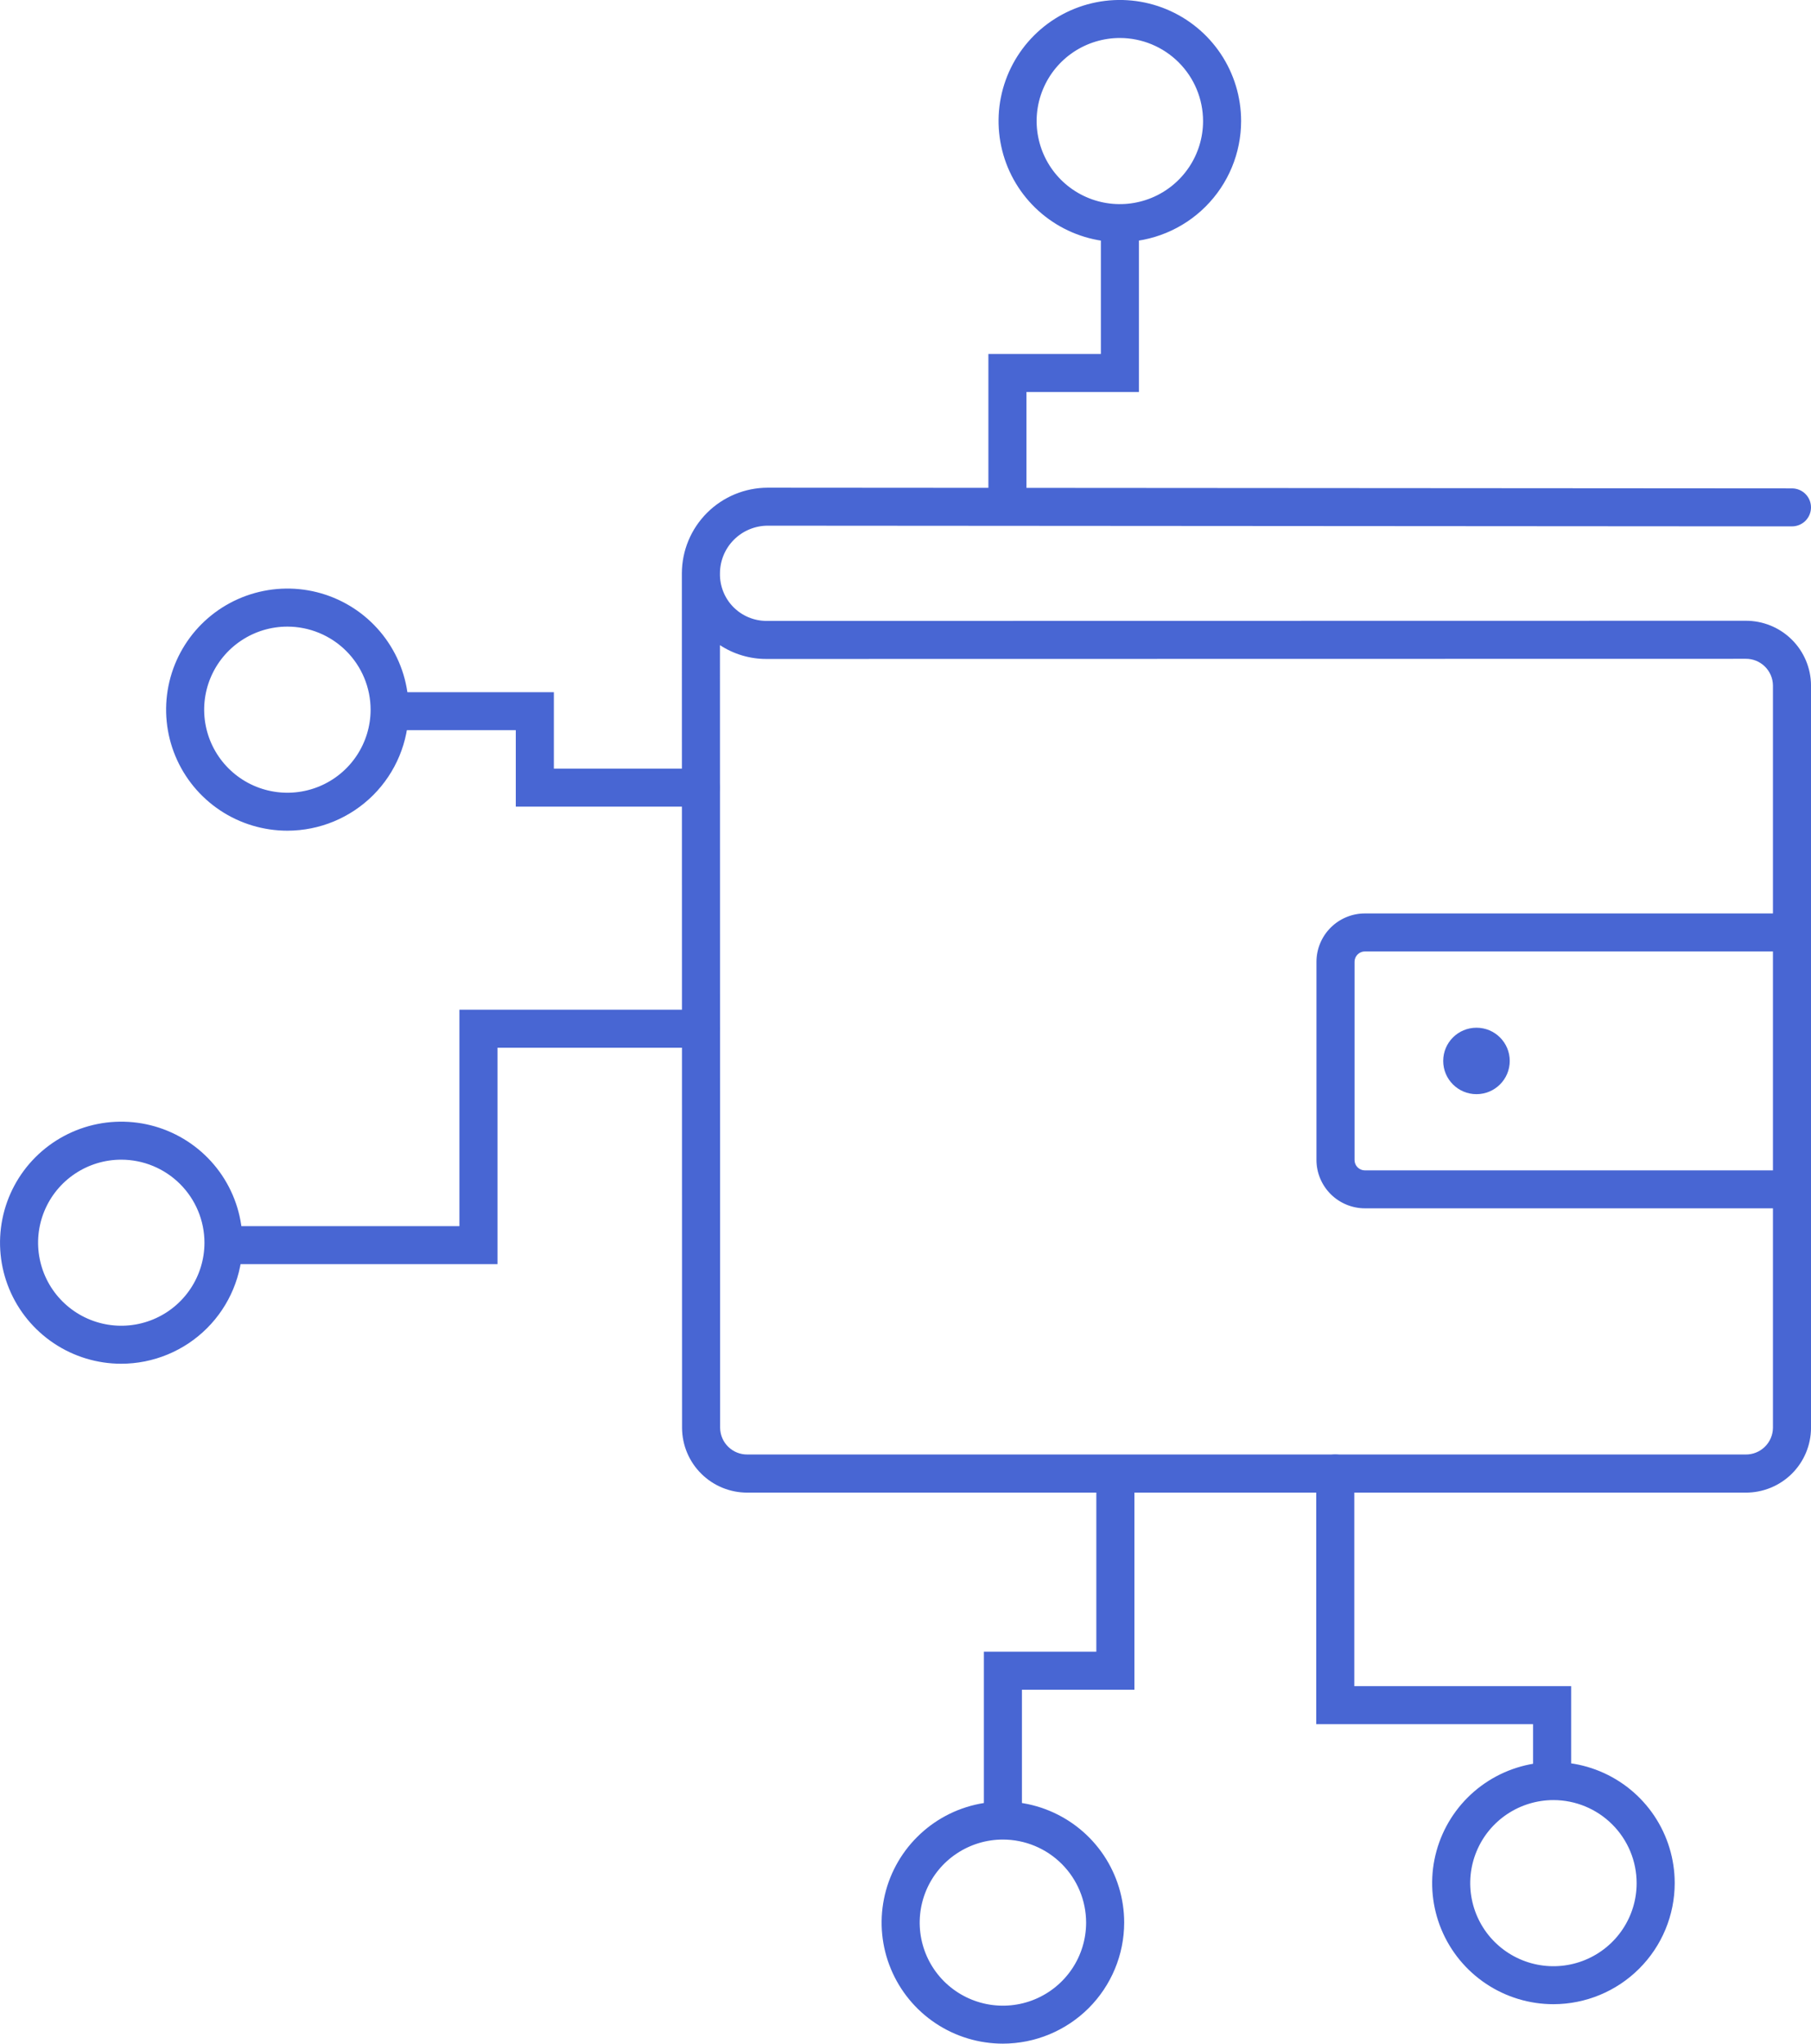 <svg width="78" height="88" viewBox="0 0 78 88" fill="none" xmlns="http://www.w3.org/2000/svg">
<g clip-path="url(#clip0_358_392)">
<path d="M75.186 64.273H32.192C31.45 64.276 30.736 63.985 30.208 63.463C29.68 62.942 29.381 62.233 29.376 61.491L29.368 24.691C29.369 23.713 29.759 22.774 30.453 22.082C31.146 21.39 32.086 21.001 33.067 21L77.18 21.03C77.398 21.03 77.606 21.116 77.76 21.27C77.914 21.423 78 21.631 78 21.848C78 22.065 77.914 22.273 77.76 22.427C77.606 22.58 77.398 22.666 77.18 22.666L33.067 22.636C32.521 22.637 31.998 22.854 31.612 23.239C31.226 23.624 31.009 24.147 31.009 24.691C31.003 24.958 31.051 25.222 31.149 25.47C31.247 25.718 31.393 25.944 31.58 26.134C31.767 26.325 31.989 26.476 32.235 26.579C32.481 26.683 32.745 26.736 33.012 26.737L75.187 26.73C75.93 26.727 76.643 27.018 77.171 27.54C77.698 28.061 77.997 28.771 78.001 29.512V61.491C77.997 62.233 77.698 62.942 77.17 63.464C76.642 63.985 75.928 64.276 75.186 64.273ZM31.008 27.78L31.016 61.486C31.02 61.793 31.146 62.087 31.367 62.301C31.587 62.516 31.884 62.635 32.192 62.631H75.186C75.493 62.635 75.79 62.516 76.01 62.301C76.231 62.086 76.357 61.793 76.361 61.486V29.513C76.357 29.206 76.231 28.913 76.01 28.698C75.79 28.483 75.493 28.364 75.186 28.368L33.011 28.375C32.299 28.377 31.602 28.17 31.008 27.78Z" fill="#4866D3"/>
<path d="M77.053 52.031H58.788C58.235 52.03 57.704 51.81 57.313 51.42C56.922 51.03 56.701 50.501 56.7 49.948V41.416C56.701 40.864 56.921 40.334 57.312 39.944C57.704 39.553 58.234 39.333 58.788 39.333H77.053C77.271 39.333 77.479 39.419 77.633 39.572C77.787 39.726 77.873 39.934 77.873 40.151C77.873 40.368 77.787 40.576 77.633 40.729C77.479 40.883 77.271 40.969 77.053 40.969H58.788C58.669 40.969 58.555 41.016 58.471 41.1C58.387 41.184 58.34 41.297 58.34 41.416V49.951C58.34 50.069 58.388 50.183 58.471 50.266C58.556 50.35 58.669 50.397 58.788 50.397H77.053C77.271 50.397 77.479 50.483 77.633 50.637C77.787 50.79 77.873 50.998 77.873 51.215C77.873 51.432 77.787 51.64 77.633 51.794C77.479 51.947 77.271 52.033 77.053 52.033V52.031Z" fill="#4866D3"/>
<path d="M63.592 47.115C64.384 47.115 65.025 46.474 65.025 45.684C65.025 44.894 64.384 44.254 63.592 44.254C62.8 44.254 62.159 44.894 62.159 45.684C62.159 46.474 62.8 47.115 63.592 47.115Z" fill="#4866D3"/>
<path d="M21.427 54.434H10.245C10.027 54.434 9.819 54.348 9.665 54.195C9.511 54.041 9.425 53.833 9.425 53.616C9.425 53.399 9.511 53.191 9.665 53.038C9.819 52.884 10.027 52.798 10.245 52.798H19.787V43.479H30.184C30.401 43.479 30.61 43.565 30.764 43.719C30.917 43.872 31.004 44.08 31.004 44.297C31.004 44.514 30.917 44.722 30.764 44.876C30.61 45.029 30.401 45.115 30.184 45.115H21.427V54.434Z" fill="#4866D3"/>
<path d="M30.181 34.734H22.215V31.442H17.023C16.806 31.442 16.597 31.356 16.444 31.203C16.29 31.049 16.203 30.841 16.203 30.624C16.203 30.407 16.29 30.199 16.444 30.046C16.597 29.892 16.806 29.806 17.023 29.806H23.855V33.098H30.181C30.398 33.098 30.607 33.184 30.761 33.338C30.914 33.491 31.001 33.699 31.001 33.916C31.001 34.133 30.914 34.341 30.761 34.495C30.607 34.648 30.398 34.734 30.181 34.734Z" fill="#4866D3"/>
<path d="M66.849 77.161C66.632 77.161 66.423 77.075 66.269 76.921C66.116 76.768 66.029 76.56 66.029 76.343V74.243H56.69V63.45C56.69 63.233 56.777 63.024 56.931 62.871C57.084 62.718 57.293 62.631 57.51 62.631C57.728 62.631 57.936 62.718 58.09 62.871C58.244 63.024 58.33 63.233 58.33 63.45V72.606H67.669V76.343C67.669 76.56 67.583 76.768 67.429 76.921C67.275 77.075 67.067 77.161 66.849 77.161Z" fill="#4866D3"/>
<path d="M43.389 22.374C43.172 22.374 42.963 22.288 42.81 22.135C42.656 21.981 42.57 21.773 42.57 21.556V15.243H47.415V10.061C47.415 9.844 47.501 9.636 47.655 9.482C47.809 9.329 48.017 9.243 48.234 9.243C48.452 9.243 48.66 9.329 48.814 9.482C48.968 9.636 49.054 9.844 49.054 10.061V16.879H44.209V21.556C44.209 21.773 44.123 21.981 43.969 22.135C43.815 22.288 43.607 22.374 43.389 22.374Z" fill="#4866D3"/>
<path d="M12.382 35.77C11.349 35.771 10.338 35.466 9.479 34.894C8.619 34.321 7.949 33.508 7.553 32.555C7.157 31.602 7.053 30.554 7.254 29.542C7.455 28.531 7.953 27.602 8.683 26.872C9.414 26.143 10.345 25.646 11.358 25.445C12.371 25.243 13.422 25.346 14.377 25.741C15.331 26.136 16.147 26.804 16.721 27.662C17.295 28.519 17.602 29.527 17.601 30.559C17.599 31.94 17.049 33.264 16.071 34.241C15.092 35.218 13.766 35.768 12.382 35.77ZM12.382 26.982C11.673 26.981 10.98 27.19 10.39 27.583C9.8 27.975 9.34 28.534 9.068 29.187C8.796 29.841 8.724 30.56 8.862 31.254C9 31.948 9.341 32.586 9.842 33.086C10.343 33.587 10.982 33.928 11.677 34.066C12.372 34.205 13.093 34.134 13.748 33.864C14.403 33.593 14.963 33.135 15.357 32.546C15.751 31.958 15.962 31.266 15.962 30.559C15.961 29.611 15.583 28.703 14.912 28.032C14.241 27.362 13.331 26.984 12.382 26.982Z" fill="#4866D3"/>
<path d="M5.222 58.723C4.189 58.723 3.18 58.417 2.321 57.844C1.463 57.271 0.793 56.457 0.398 55.505C0.003 54.552 -0.1 53.504 0.102 52.493C0.303 51.483 0.801 50.554 1.531 49.825C2.262 49.097 3.192 48.6 4.205 48.399C5.218 48.198 6.268 48.302 7.222 48.696C8.176 49.091 8.992 49.759 9.566 50.616C10.139 51.473 10.445 52.48 10.445 53.511C10.444 54.893 9.893 56.218 8.914 57.195C7.935 58.172 6.607 58.722 5.222 58.723ZM5.222 49.936C4.513 49.936 3.821 50.146 3.232 50.539C2.643 50.932 2.184 51.49 1.913 52.144C1.642 52.797 1.571 53.516 1.71 54.209C1.848 54.903 2.19 55.54 2.691 56.04C3.192 56.54 3.83 56.88 4.525 57.018C5.22 57.156 5.94 57.085 6.595 56.814C7.249 56.544 7.809 56.085 8.202 55.497C8.596 54.909 8.806 54.218 8.806 53.511C8.805 52.563 8.427 51.654 7.755 50.984C7.083 50.313 6.172 49.936 5.222 49.936Z" fill="#4866D3"/>
<path d="M66.908 86.301C65.875 86.301 64.865 85.996 64.006 85.423C63.146 84.85 62.477 84.036 62.081 83.084C61.685 82.131 61.582 81.083 61.783 80.071C61.985 79.06 62.482 78.131 63.212 77.402C63.943 76.673 64.874 76.176 65.887 75.975C66.9 75.773 67.951 75.877 68.905 76.271C69.86 76.666 70.676 77.334 71.25 78.191C71.824 79.049 72.13 80.056 72.13 81.088C72.129 82.47 71.579 83.795 70.599 84.772C69.62 85.75 68.293 86.299 66.908 86.301ZM66.908 77.512C66.199 77.512 65.506 77.722 64.916 78.115C64.327 78.507 63.867 79.066 63.596 79.72C63.324 80.373 63.253 81.093 63.392 81.787C63.53 82.48 63.871 83.118 64.372 83.618C64.874 84.118 65.512 84.459 66.208 84.597C66.903 84.735 67.624 84.664 68.279 84.393C68.934 84.122 69.493 83.664 69.887 83.075C70.281 82.487 70.491 81.795 70.49 81.088C70.489 80.14 70.112 79.231 69.44 78.561C68.768 77.89 67.858 77.513 66.908 77.512Z" fill="#4866D3"/>
<path d="M48.233 10.425C47.2 10.425 46.19 10.12 45.331 9.547C44.471 8.974 43.802 8.16 43.406 7.208C43.011 6.255 42.907 5.207 43.108 4.195C43.31 3.184 43.807 2.255 44.538 1.526C45.268 0.797 46.199 0.3 47.212 0.099C48.225 -0.102 49.276 0.001 50.23 0.395C51.185 0.79 52.001 1.458 52.575 2.315C53.149 3.173 53.455 4.181 53.455 5.212C53.454 6.594 52.904 7.919 51.924 8.896C50.945 9.874 49.618 10.423 48.233 10.425ZM48.233 1.636C47.524 1.636 46.831 1.846 46.241 2.238C45.652 2.631 45.192 3.19 44.921 3.844C44.649 4.497 44.578 5.217 44.717 5.91C44.855 6.604 45.196 7.242 45.697 7.742C46.199 8.242 46.837 8.583 47.533 8.721C48.228 8.859 48.949 8.788 49.604 8.517C50.259 8.246 50.818 7.788 51.212 7.199C51.606 6.611 51.816 5.919 51.816 5.212C51.814 4.264 51.437 3.355 50.765 2.685C50.093 2.014 49.183 1.637 48.233 1.636Z" fill="#4866D3"/>
<path d="M43.195 78.757C42.978 78.757 42.769 78.671 42.616 78.517C42.462 78.364 42.376 78.156 42.376 77.939V71.121H47.219V63.915C47.219 63.698 47.306 63.49 47.459 63.337C47.613 63.183 47.822 63.097 48.039 63.097C48.256 63.097 48.465 63.183 48.619 63.337C48.772 63.49 48.859 63.698 48.859 63.915V72.76H44.015V77.942C44.014 78.158 43.928 78.365 43.774 78.518C43.62 78.671 43.412 78.757 43.195 78.757Z" fill="#4866D3"/>
<path d="M43.197 88C42.163 88 41.153 87.695 40.294 87.122C39.435 86.549 38.765 85.735 38.37 84.782C37.974 83.83 37.87 82.782 38.072 81.77C38.273 80.759 38.771 79.83 39.502 79.101C40.232 78.371 41.163 77.875 42.176 77.674C43.19 77.473 44.24 77.576 45.195 77.971C46.149 78.366 46.965 79.034 47.539 79.891C48.113 80.749 48.419 81.757 48.419 82.788C48.417 84.17 47.866 85.495 46.887 86.472C45.908 87.448 44.581 87.998 43.197 88ZM43.197 79.212C42.488 79.211 41.795 79.421 41.205 79.814C40.615 80.206 40.156 80.765 39.885 81.418C39.613 82.072 39.542 82.791 39.68 83.485C39.818 84.179 40.159 84.817 40.66 85.317C41.162 85.817 41.8 86.158 42.495 86.296C43.191 86.434 43.911 86.364 44.566 86.093C45.221 85.822 45.781 85.364 46.175 84.775C46.569 84.187 46.779 83.496 46.779 82.788C46.778 81.84 46.4 80.931 45.729 80.261C45.057 79.59 44.147 79.213 43.197 79.212Z" fill="#4866D3"/>
</g>
<defs>
<clipPath id="clip0_358_392">
<rect width="78" height="88" fill="white"/>
</clipPath>
</defs>
</svg>
